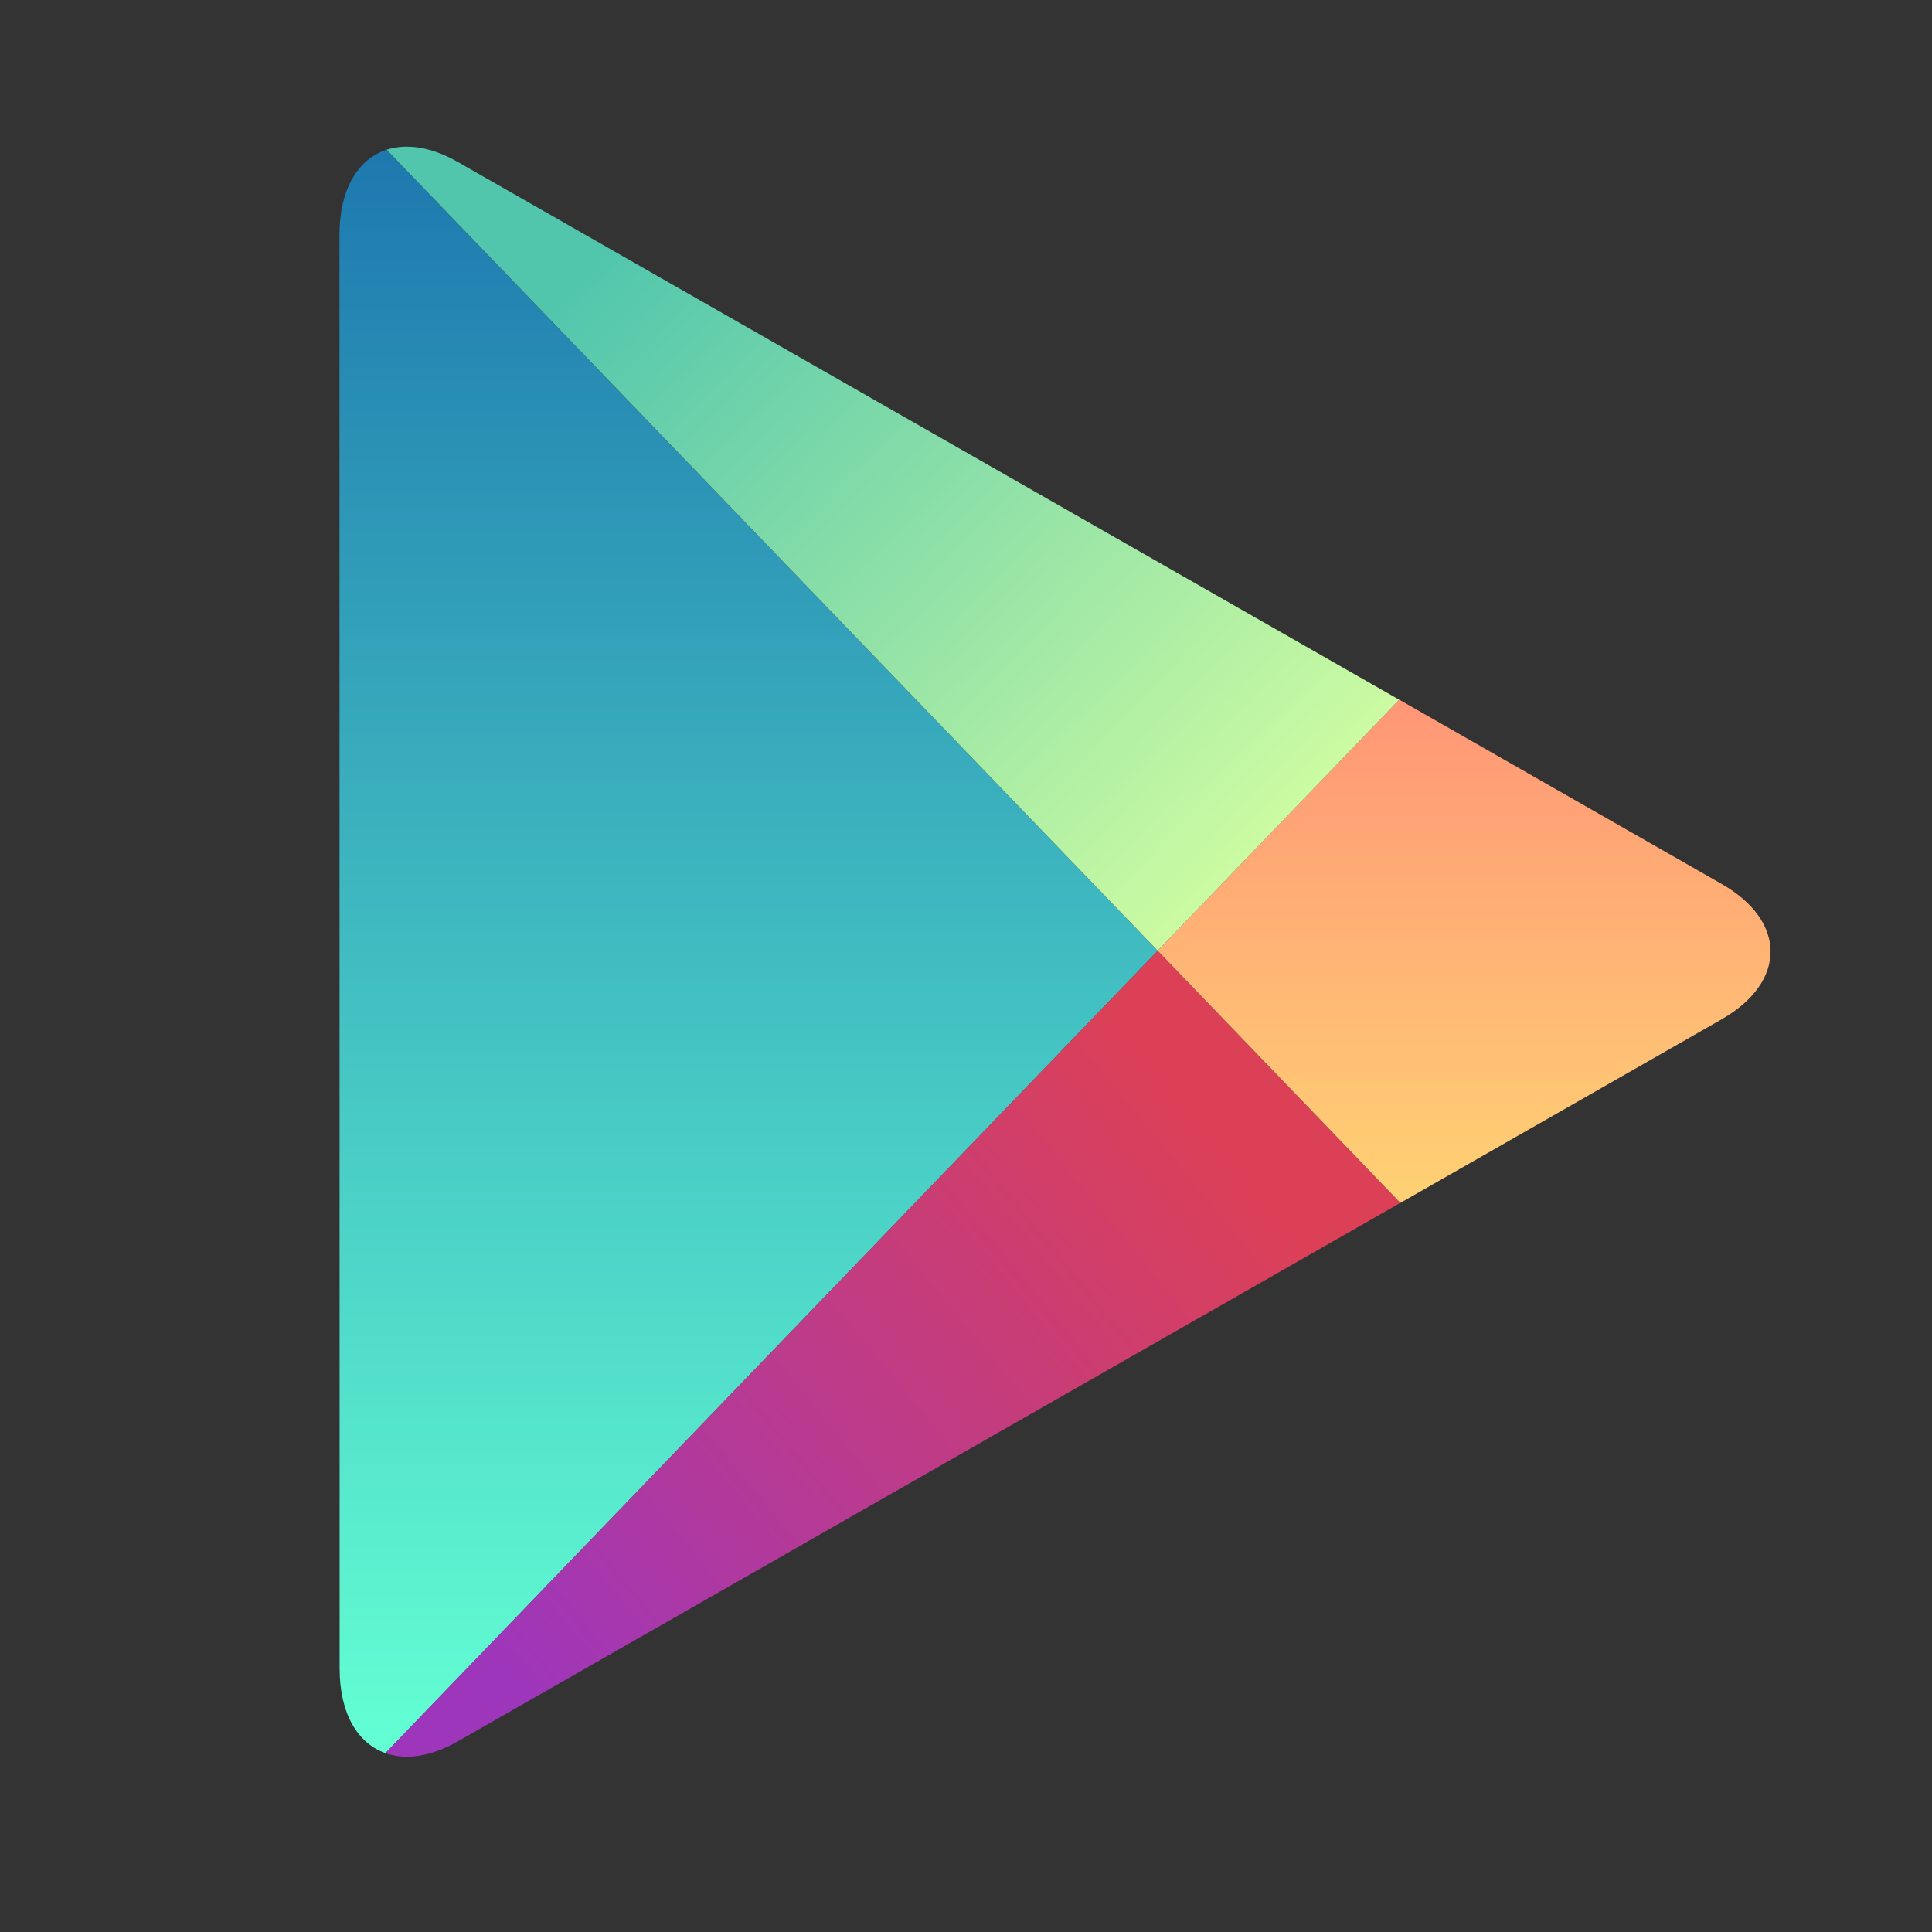 <svg width="24" height="24" viewBox="0 0 24 24" xmlns="http://www.w3.org/2000/svg">
    <rect x="0" y="0" width="24" height="24" fill="#333333" stroke="none"/>
    <defs>
        <linearGradient x1="50%" y1="0%" x2="50%" y2="100%" id="6b4dysklna">
            <stop stop-color="#1E79AF" offset="0%"/>
            <stop stop-color="#63FFD3" offset="100%"/>
        </linearGradient>
        <linearGradient x1="84.718%" y1="27.58%" x2="5.244%" y2="79.361%" id="mgpjcb80mb">
            <stop stop-color="#DC4057" offset="0%"/>
            <stop stop-color="#9E36BB" offset="100%"/>
        </linearGradient>
        <linearGradient x1="50%" y1="0%" x2="50%" y2="97.826%" id="izgworkppc">
            <stop stop-color="#FF9676" offset="0%"/>
            <stop stop-color="#FFD074" offset="100%"/>
        </linearGradient>
        <linearGradient x1="17.444%" y1="18.472%" x2="100%" y2="81.528%" id="984rygt79d">
            <stop stop-color="#51C6AD" offset="0%"/>
            <stop stop-color="#D5FFA1" offset="100%"/>
        </linearGradient>
    </defs>
    <g fill="none" fill-rule="evenodd">
        <path d="M0 0h24v24H0z"/>
        <path d="M.586.038C.23.154 0 .528 0 1.094l.002 17.811c0 .56.223.928.569 1.051l9.593-9.967L.586.04" fill="url(#6b4dysklna)" transform="translate(4.217 1.822)"/>
        <path d="M.571 19.956c.249.088.56.047.9-.147l11.707-6.688-3.014-3.132L.57 19.956" fill="url(#mgpjcb80mb)" transform="translate(4.217 1.822)"/>
        <path d="m13.18 13.12 3.99-2.28c.81-.464.81-1.219 0-1.681l-4.006-2.29-3 3.119 3.015 3.133" fill="url(#izgworkppc)" transform="translate(4.217 1.822)"/>
        <path d="M13.164 6.87 1.47.19C1.14.002.834-.042.586.038l9.578 9.95 3-3.118" fill="url(#984rygt79d)" transform="translate(4.217 1.822)"/>
    </g>
</svg>
